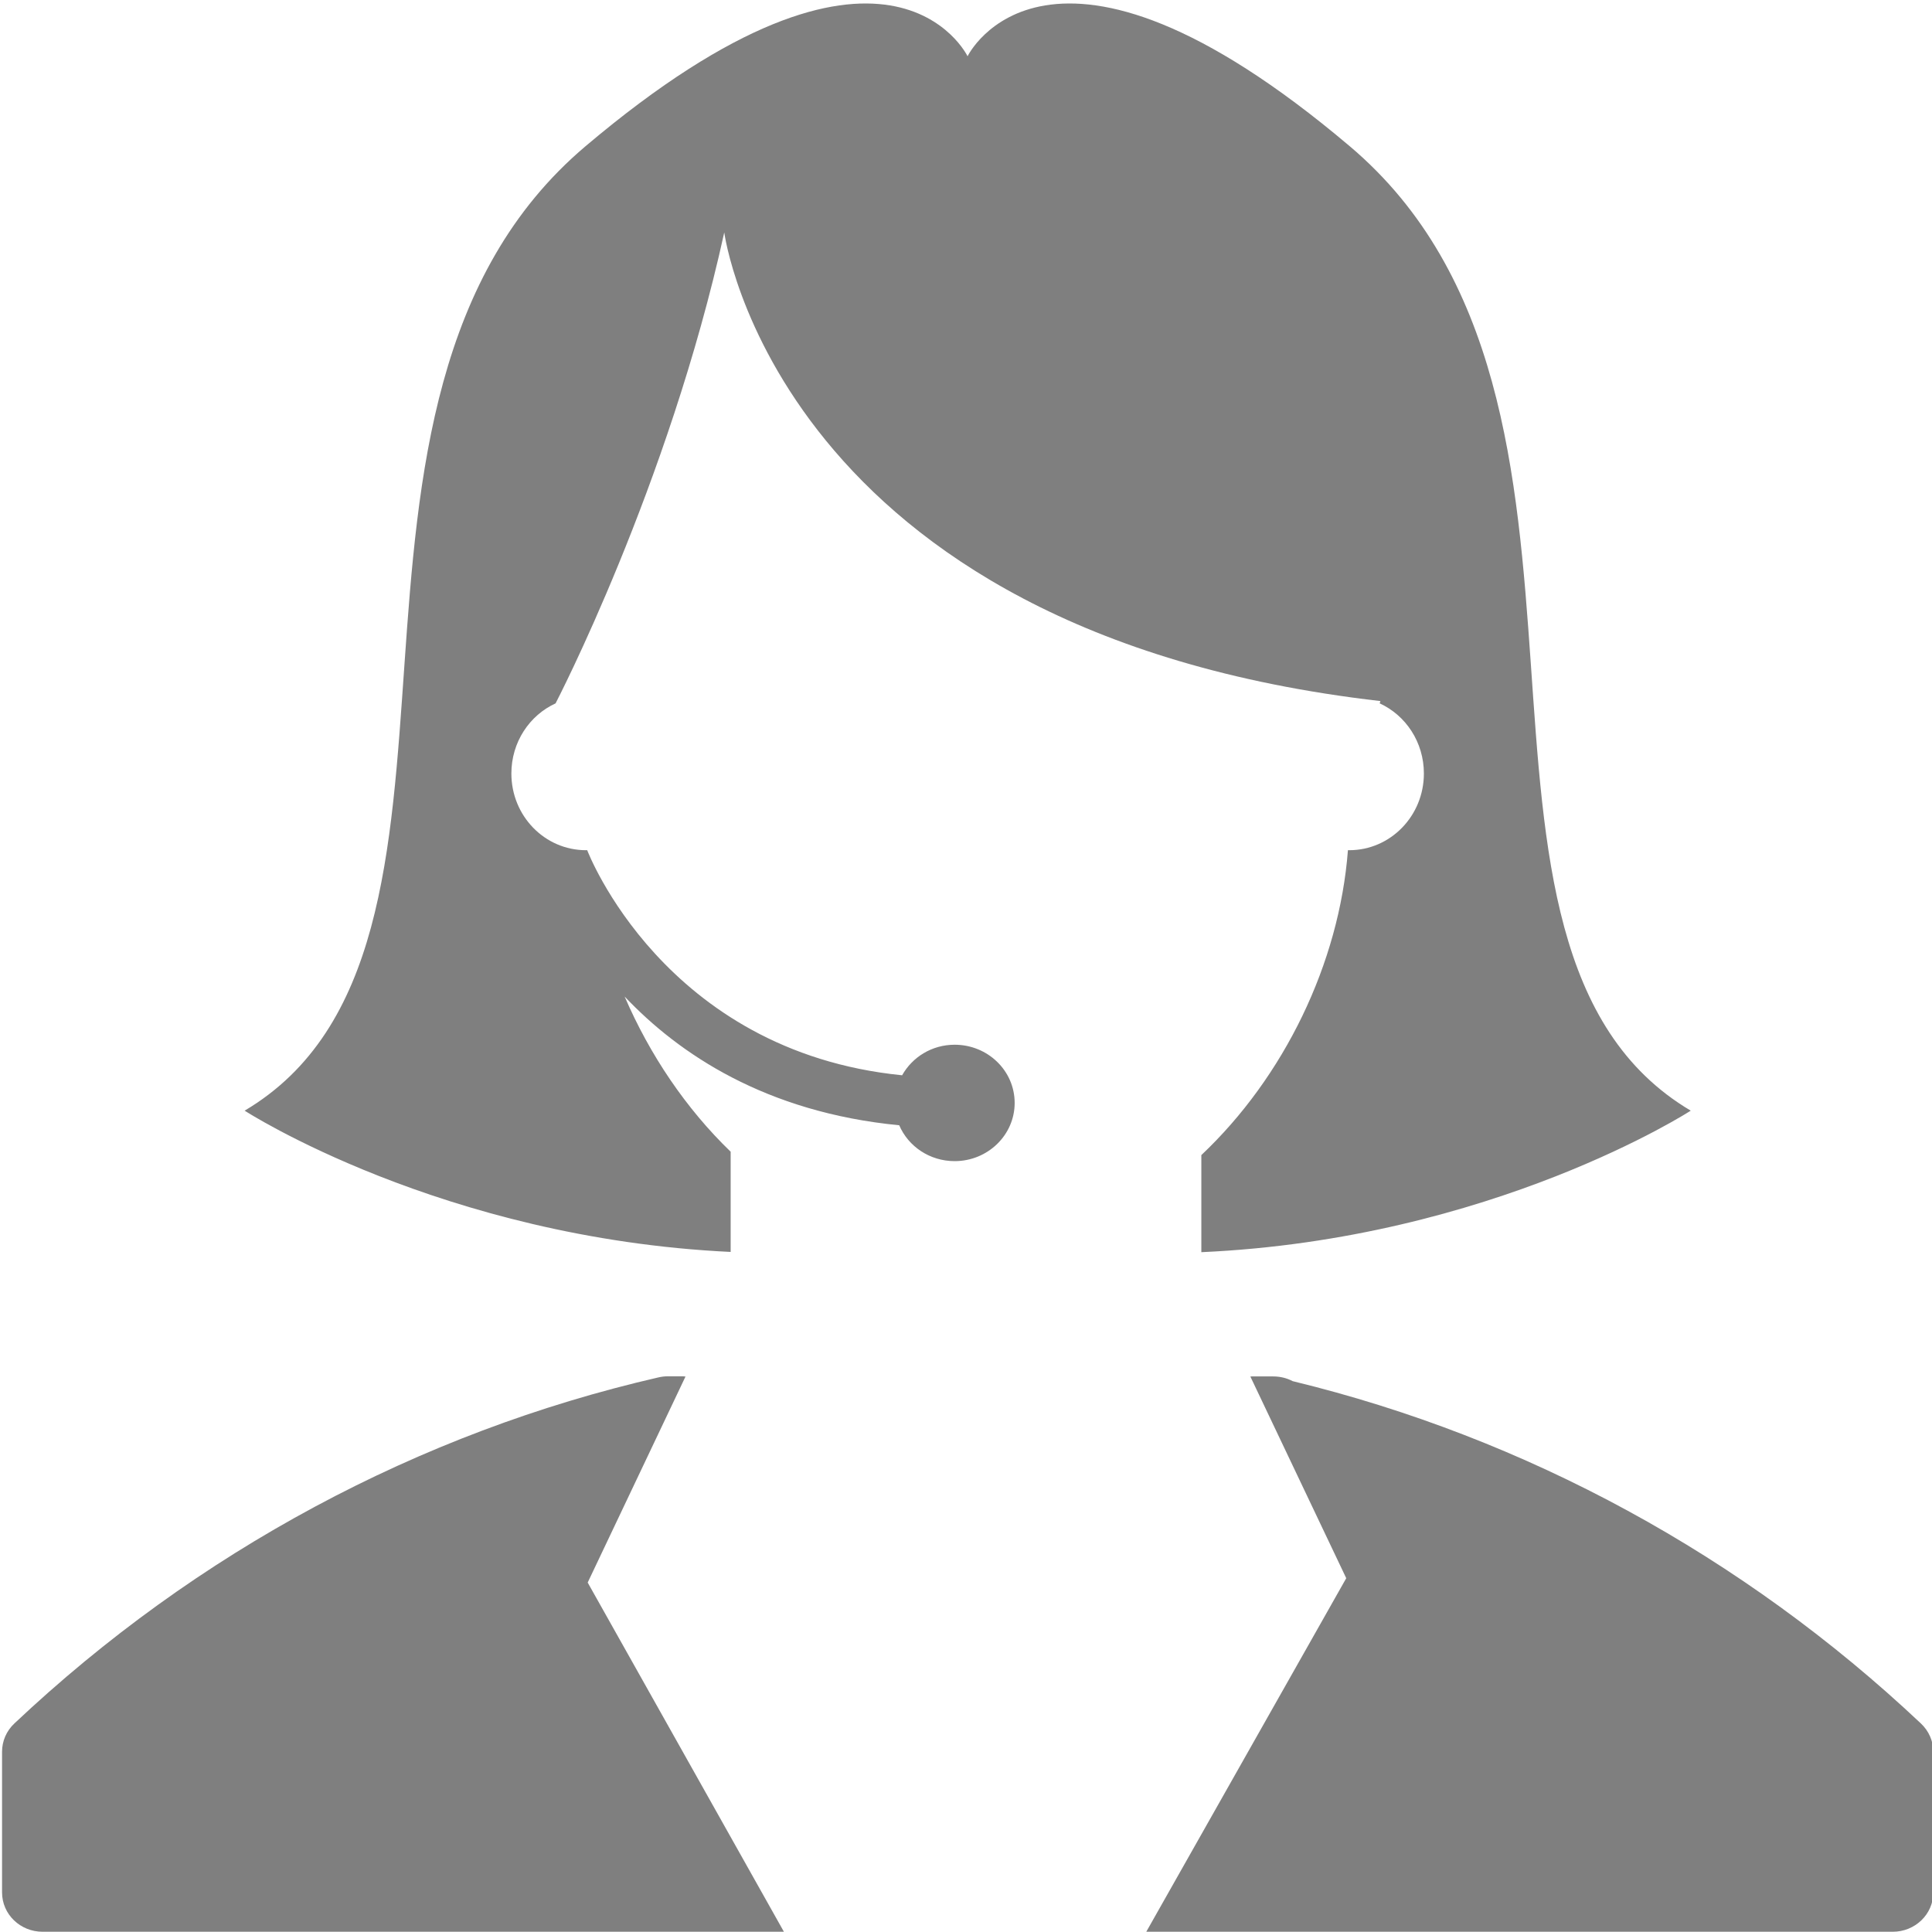 <svg 
 xmlns="http://www.w3.org/2000/svg"
 xmlns:xlink="http://www.w3.org/1999/xlink"
 width="16px" height="16px">
<path fill-rule="evenodd"  opacity="0.502" fill="rgb(0, 0, 0)"
 d="M15.675,15.998 L9.493,15.998 L11.149,13.070 L10.355,11.400 C10.359,11.399 10.364,11.399 10.369,11.399 L10.544,11.399 C10.601,11.399 10.656,11.412 10.705,11.438 C12.638,11.907 14.436,12.885 15.908,14.273 C15.973,14.334 16.011,14.419 16.011,14.507 L16.011,15.672 C16.011,15.853 15.860,15.998 15.675,15.998 ZM9.949,9.566 C10.632,8.921 11.091,7.981 11.163,7.041 C11.167,7.041 11.171,7.041 11.174,7.041 C11.515,7.041 11.792,6.757 11.792,6.406 C11.792,6.146 11.642,5.924 11.426,5.825 C11.428,5.819 11.430,5.812 11.432,5.806 C6.434,5.231 5.998,1.925 5.998,1.925 C5.535,4.030 4.601,5.825 4.601,5.825 C4.385,5.924 4.235,6.146 4.235,6.406 C4.235,6.757 4.511,7.041 4.853,7.041 C4.856,7.041 4.860,7.041 4.863,7.041 C4.863,7.041 5.494,8.708 7.471,8.905 C7.555,8.755 7.717,8.652 7.906,8.652 C8.180,8.652 8.403,8.867 8.403,9.134 C8.403,9.400 8.180,9.616 7.906,9.616 C7.699,9.616 7.522,9.494 7.447,9.319 C6.341,9.212 5.621,8.727 5.173,8.253 C5.381,8.736 5.681,9.181 6.051,9.538 L6.051,10.368 C3.657,10.254 2.026,9.198 2.026,9.198 C4.295,7.853 2.347,3.327 4.849,1.211 C7.352,-0.906 8.013,0.466 8.013,0.466 C8.013,0.466 8.676,-0.906 11.178,1.211 C13.681,3.327 11.732,7.853 14.002,9.198 C14.002,9.198 12.359,10.262 9.949,10.370 L9.949,9.566 ZM5.530,11.398 L5.658,11.398 C5.664,11.398 5.670,11.400 5.677,11.400 L4.867,13.106 L6.492,15.998 L0.353,15.998 C0.167,15.998 0.017,15.853 0.017,15.672 L0.017,14.507 C0.017,14.419 0.053,14.335 0.119,14.273 C1.624,12.854 3.469,11.863 5.453,11.407 C5.479,11.401 5.504,11.398 5.530,11.398 Z"/>
</svg>